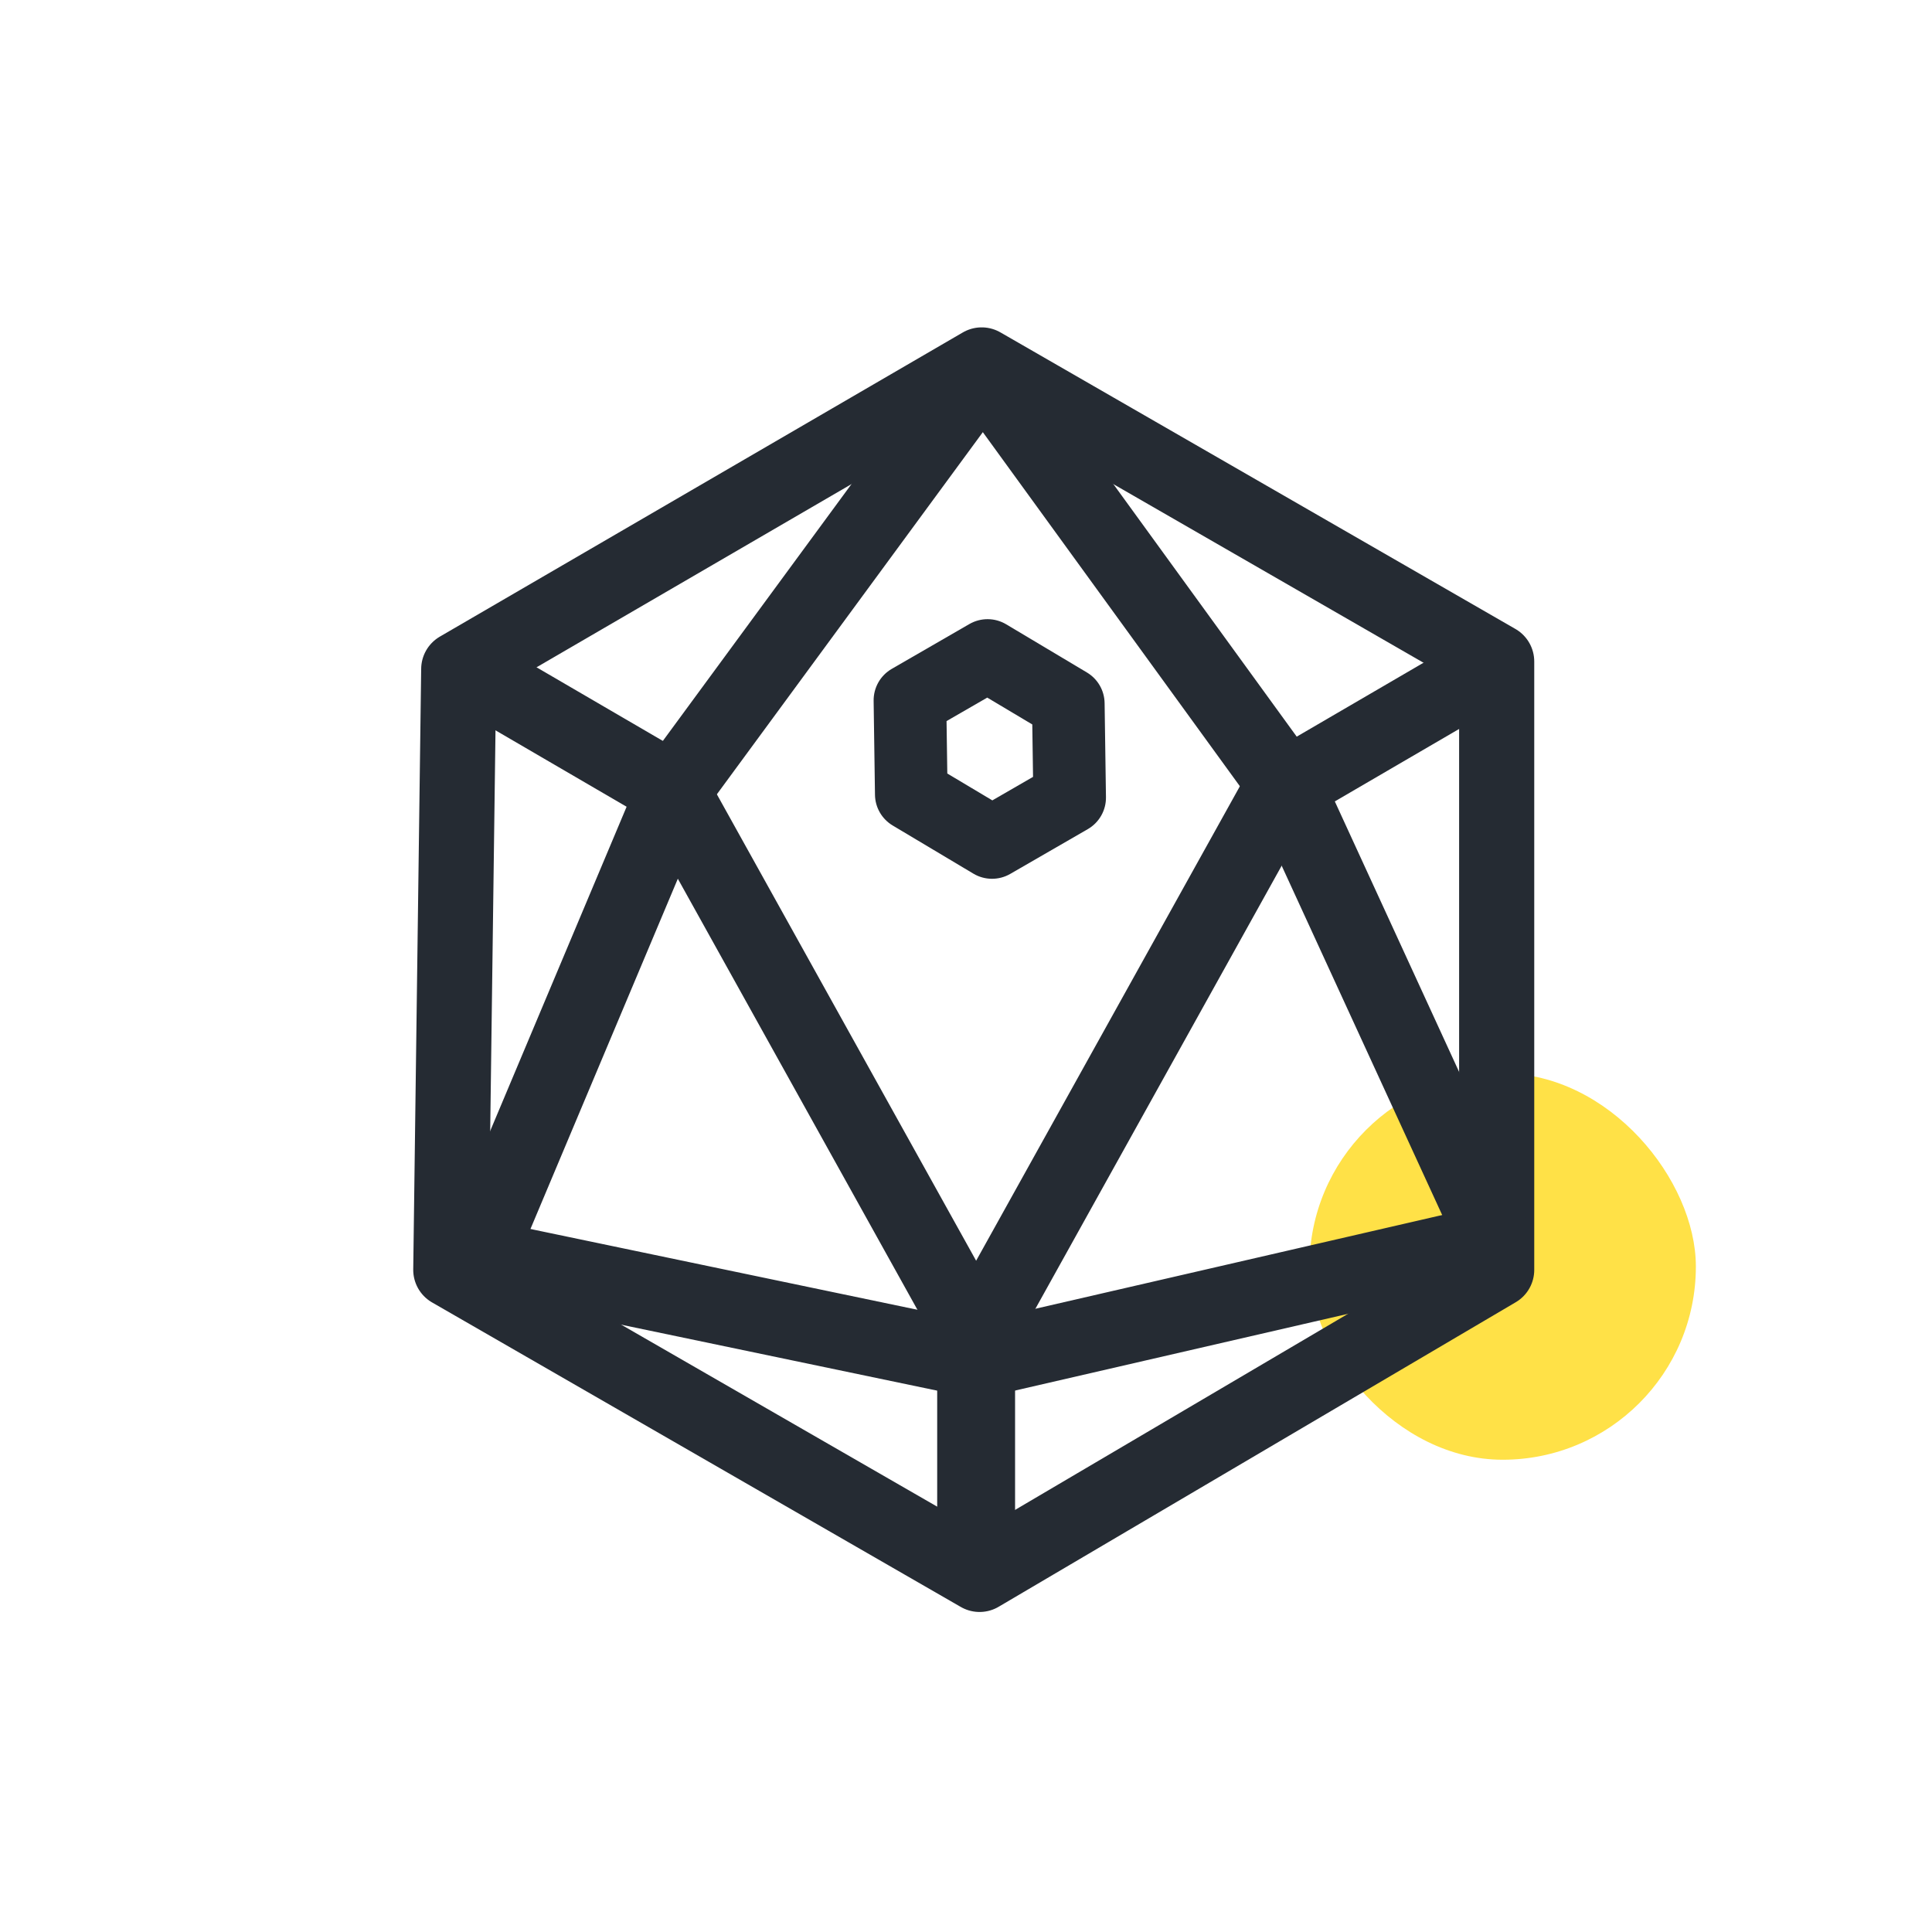 <svg width="90" height="90" viewBox="0 0 90 90" fill="none" xmlns="http://www.w3.org/2000/svg">
<rect x="61" y="50" width="18" height="18" rx="9" fill="#FFE147"/>
<path d="M45.73 17L21.37 31.169L21 59.155L45.632 73.342L69.721 59.155V30.816L45.73 17Z" stroke="#252B33" stroke-width="3.5" stroke-linecap="round" stroke-linejoin="round"/>
<path d="M23.051 31.978L31.259 36.762L45.536 62.447V72.949" stroke="#252B33" stroke-width="3.5" stroke-linecap="round" stroke-linejoin="round"/>
<path d="M67.892 31.978L59.685 36.762L45.408 62.447V72.315" stroke="#252B33" stroke-width="3.5" stroke-linecap="round" stroke-linejoin="round"/>
<path d="M45.302 17.832L31.479 36.653L22.048 59.067" stroke="#252B33" stroke-width="3.5" stroke-linecap="round" stroke-linejoin="round"/>
<path d="M45.823 17.207L59.947 36.662L69.525 57.508" stroke="#252B33" stroke-width="3.5" stroke-linecap="round" stroke-linejoin="round"/>
<path d="M69.128 57.948L45.532 63.385L22.484 58.574" stroke="#252B33" stroke-width="3.5" stroke-linecap="round" stroke-linejoin="round"/>
<path d="M44.094 33.591L44.129 36.033L46.227 37.285L48.123 36.19L48.088 33.748L45.99 32.497L44.094 33.591ZM41.543 31.158L45.158 29.07C45.689 28.764 46.344 28.768 46.871 29.082L50.632 31.326C51.137 31.627 51.449 32.168 51.457 32.755L51.52 37.134C51.529 37.747 51.205 38.317 50.674 38.624L47.059 40.711C46.528 41.017 45.873 41.013 45.346 40.699L41.585 38.455C41.081 38.154 40.768 37.613 40.76 37.026L40.697 32.647C40.689 32.034 41.012 31.464 41.543 31.158Z" fill="#252B33"/>
</svg>
